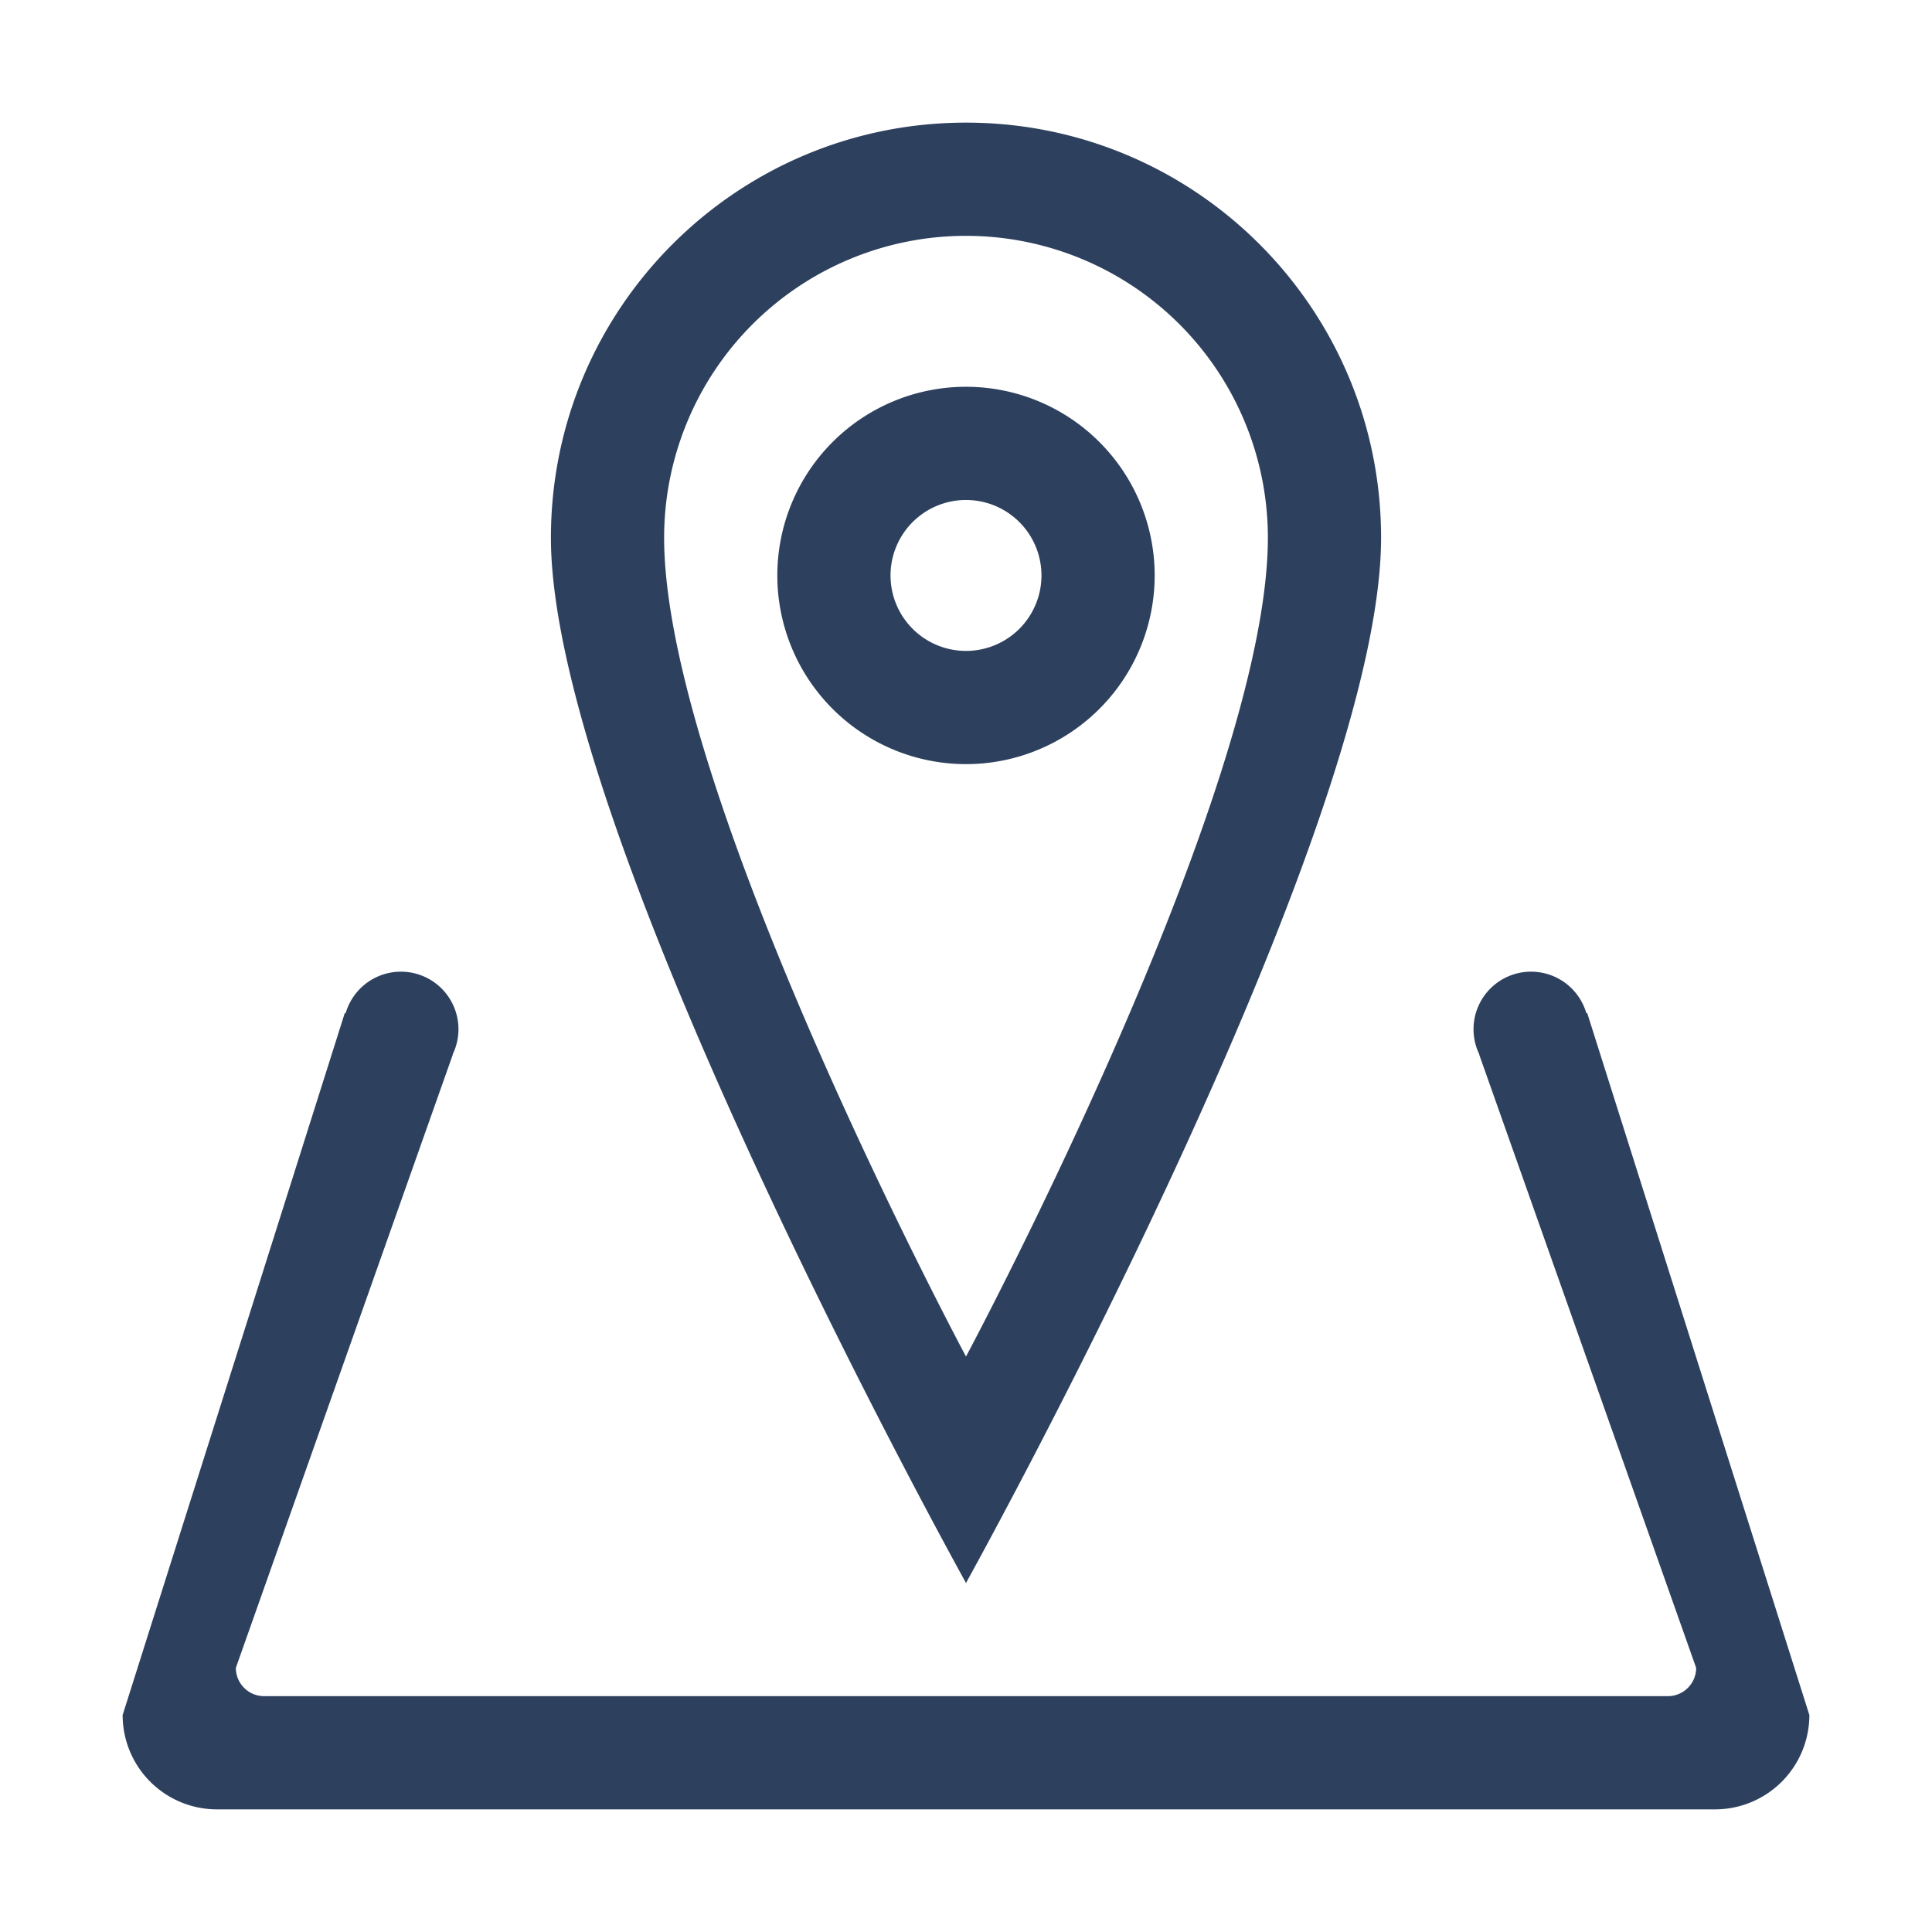 <?xml version="1.0" standalone="no"?><!DOCTYPE svg PUBLIC "-//W3C//DTD SVG 1.1//EN" "http://www.w3.org/Graphics/SVG/1.1/DTD/svg11.dtd"><svg t="1657688147993" class="icon" viewBox="0 0 1024 1024" version="1.1" xmlns="http://www.w3.org/2000/svg" p-id="2189" xmlns:xlink="http://www.w3.org/1999/xlink" width="200" height="200"><defs><style type="text/css">@font-face { font-family: feedback-iconfont; src: url("//at.alicdn.com/t/font_1031158_u69w8yhxdu.woff2?t=1630033759944") format("woff2"), url("//at.alicdn.com/t/font_1031158_u69w8yhxdu.woff?t=1630033759944") format("woff"), url("//at.alicdn.com/t/font_1031158_u69w8yhxdu.ttf?t=1630033759944") format("truetype"); }
</style></defs><path d="M909 959H115a50 50 0 0 1-50-50l117.722-372h0.487a30.5 30.5 0 1 1 56.674 21.937c0.037 0 0.074 0.01 0.111 0.012L125 884a15 15 0 0 0 15 15h744a15 15 0 0 0 15-15L784.006 558.949c0.037 0 0.074-0.01 0.111-0.012A30.5 30.5 0 1 1 840.791 537h0.487L959 909a50 50 0 0 1-50 50zM292 285c0-121.5 98.5-220 220-220s220 98.5 220 220c0 158.21-220 554-220 554S292 443.21 292 285z m220-160a160 160 0 0 0-160 160c0 135 160 434 160 434s160-299 160-434a160 160 0 0 0-160-160zM412 305a100 100 0 1 1 100 100 100 100 0 0 1-100-100z m140 0a40 40 0 1 0-40 40 40 40 0 0 0 40-40z" fill="#2d405e" p-id="2190"></path></svg>